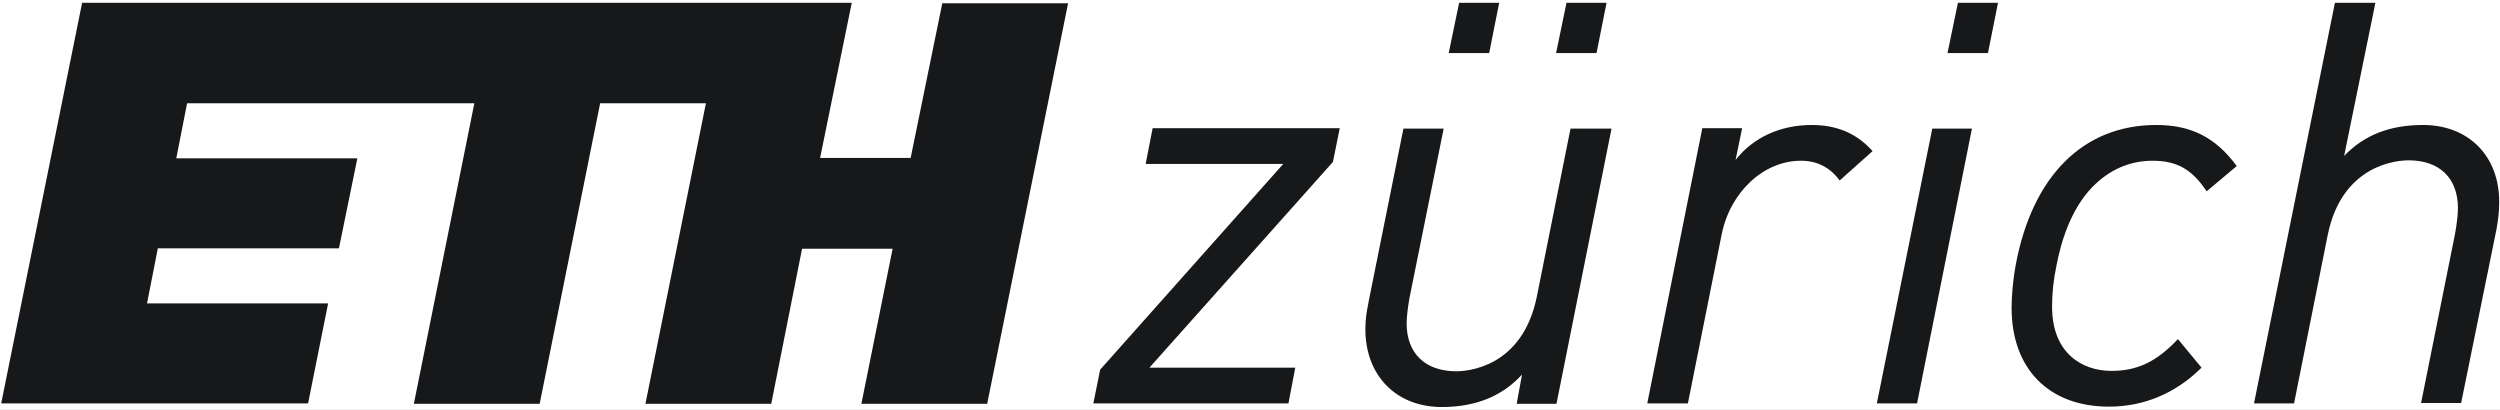 <svg width="122" height="20" viewBox="0 0 122 20" fill="none" xmlns="http://www.w3.org/2000/svg">
<rect x="0" y="0" width="122" height="20" fill="#808080" stroke="none"/>
<g clip-path="url(#clip0_1_870)">
<rect width="122" height="20" fill="white"/>
<path d="M76.641 6.275H78.635V6.314L75.956 19.707H74.021V19.667L74.275 18.275C73.317 19.334 72.007 19.863 70.365 19.863C68.136 19.863 66.63 18.334 66.63 16.059C66.63 15.589 66.689 15.236 66.767 14.844L66.787 14.726L68.488 6.275H70.443V6.314L68.781 14.55C68.703 15.001 68.644 15.452 68.644 15.785C68.644 17.236 69.543 18.118 71.068 18.118C71.596 18.118 74.294 17.942 74.998 14.471L76.641 6.275ZM88.41 6.099C86.885 6.099 85.556 6.707 84.696 7.805L85.008 6.295V6.256H83.073L80.394 19.648V19.687H82.369L84.011 11.471C84.422 9.373 86.064 7.844 87.882 7.844C88.665 7.844 89.29 8.158 89.759 8.785L89.779 8.805L91.382 7.373L91.363 7.354C90.6 6.51 89.642 6.099 88.41 6.099ZM55.916 7.961V8.001H62.622L53.687 18.04L53.355 19.687H62.876L63.209 17.942H56.092L65.047 7.903L65.379 6.256H56.248L55.916 7.961ZM91.597 19.648V19.687H93.552L96.231 6.275H94.295L91.597 19.648ZM118.246 6.099C116.623 6.099 115.372 6.589 114.394 7.609L115.919 0.138H113.944L109.995 19.687H111.95L113.592 11.471C114.296 8.001 117.014 7.824 117.542 7.824C119.047 7.824 119.947 8.687 119.947 10.158C119.947 10.491 119.888 10.942 119.81 11.393L118.148 19.667H120.103L121.823 11.216C121.902 10.765 121.96 10.393 121.96 9.883C121.98 7.628 120.474 6.099 118.246 6.099ZM105.224 6.099C101.666 6.099 99.164 8.589 98.362 12.961C98.225 13.687 98.166 14.511 98.166 15.02C98.166 18.001 99.985 19.844 102.917 19.844C104.618 19.844 106.163 19.197 107.414 17.962L107.434 17.942L106.3 16.569L106.28 16.55L106.261 16.569C105.224 17.667 104.286 18.099 103.035 18.099C101.647 18.099 100.141 17.275 100.141 14.961C100.141 14.236 100.219 13.628 100.356 12.961C100.571 11.824 101.04 10.236 102.096 9.138C102.937 8.275 103.934 7.844 105.048 7.844C106.222 7.844 106.965 8.256 107.668 9.314L107.688 9.334L109.135 8.118L109.154 8.099L109.135 8.079C108.118 6.707 106.925 6.099 105.224 6.099ZM95.038 2.589H97.013L97.502 0.138H95.547L95.038 2.589ZM75.937 2.589H77.911L78.4 0.138H76.445L75.937 2.589ZM70.697 2.589H72.672L73.16 0.138H71.205L70.697 2.589ZM44.44 7.707H40.021L41.566 0.138H4.007L0.058 19.687H15.034L16.012 14.805H7.175L7.703 12.118H16.54L17.439 7.726H8.602L9.13 5.04H23.148L20.196 19.707H26.335L29.287 5.04H34.449L31.497 19.707H37.636L39.141 12.138H43.56L42.035 19.707H48.174L52.123 0.158H45.984L44.44 7.707Z" fill="#17181A"/>
</g>
<defs>
<clipPath id="clip0_1_870">
<rect width="122" height="20" fill="white"/>
</clipPath>
</defs>
</svg>
